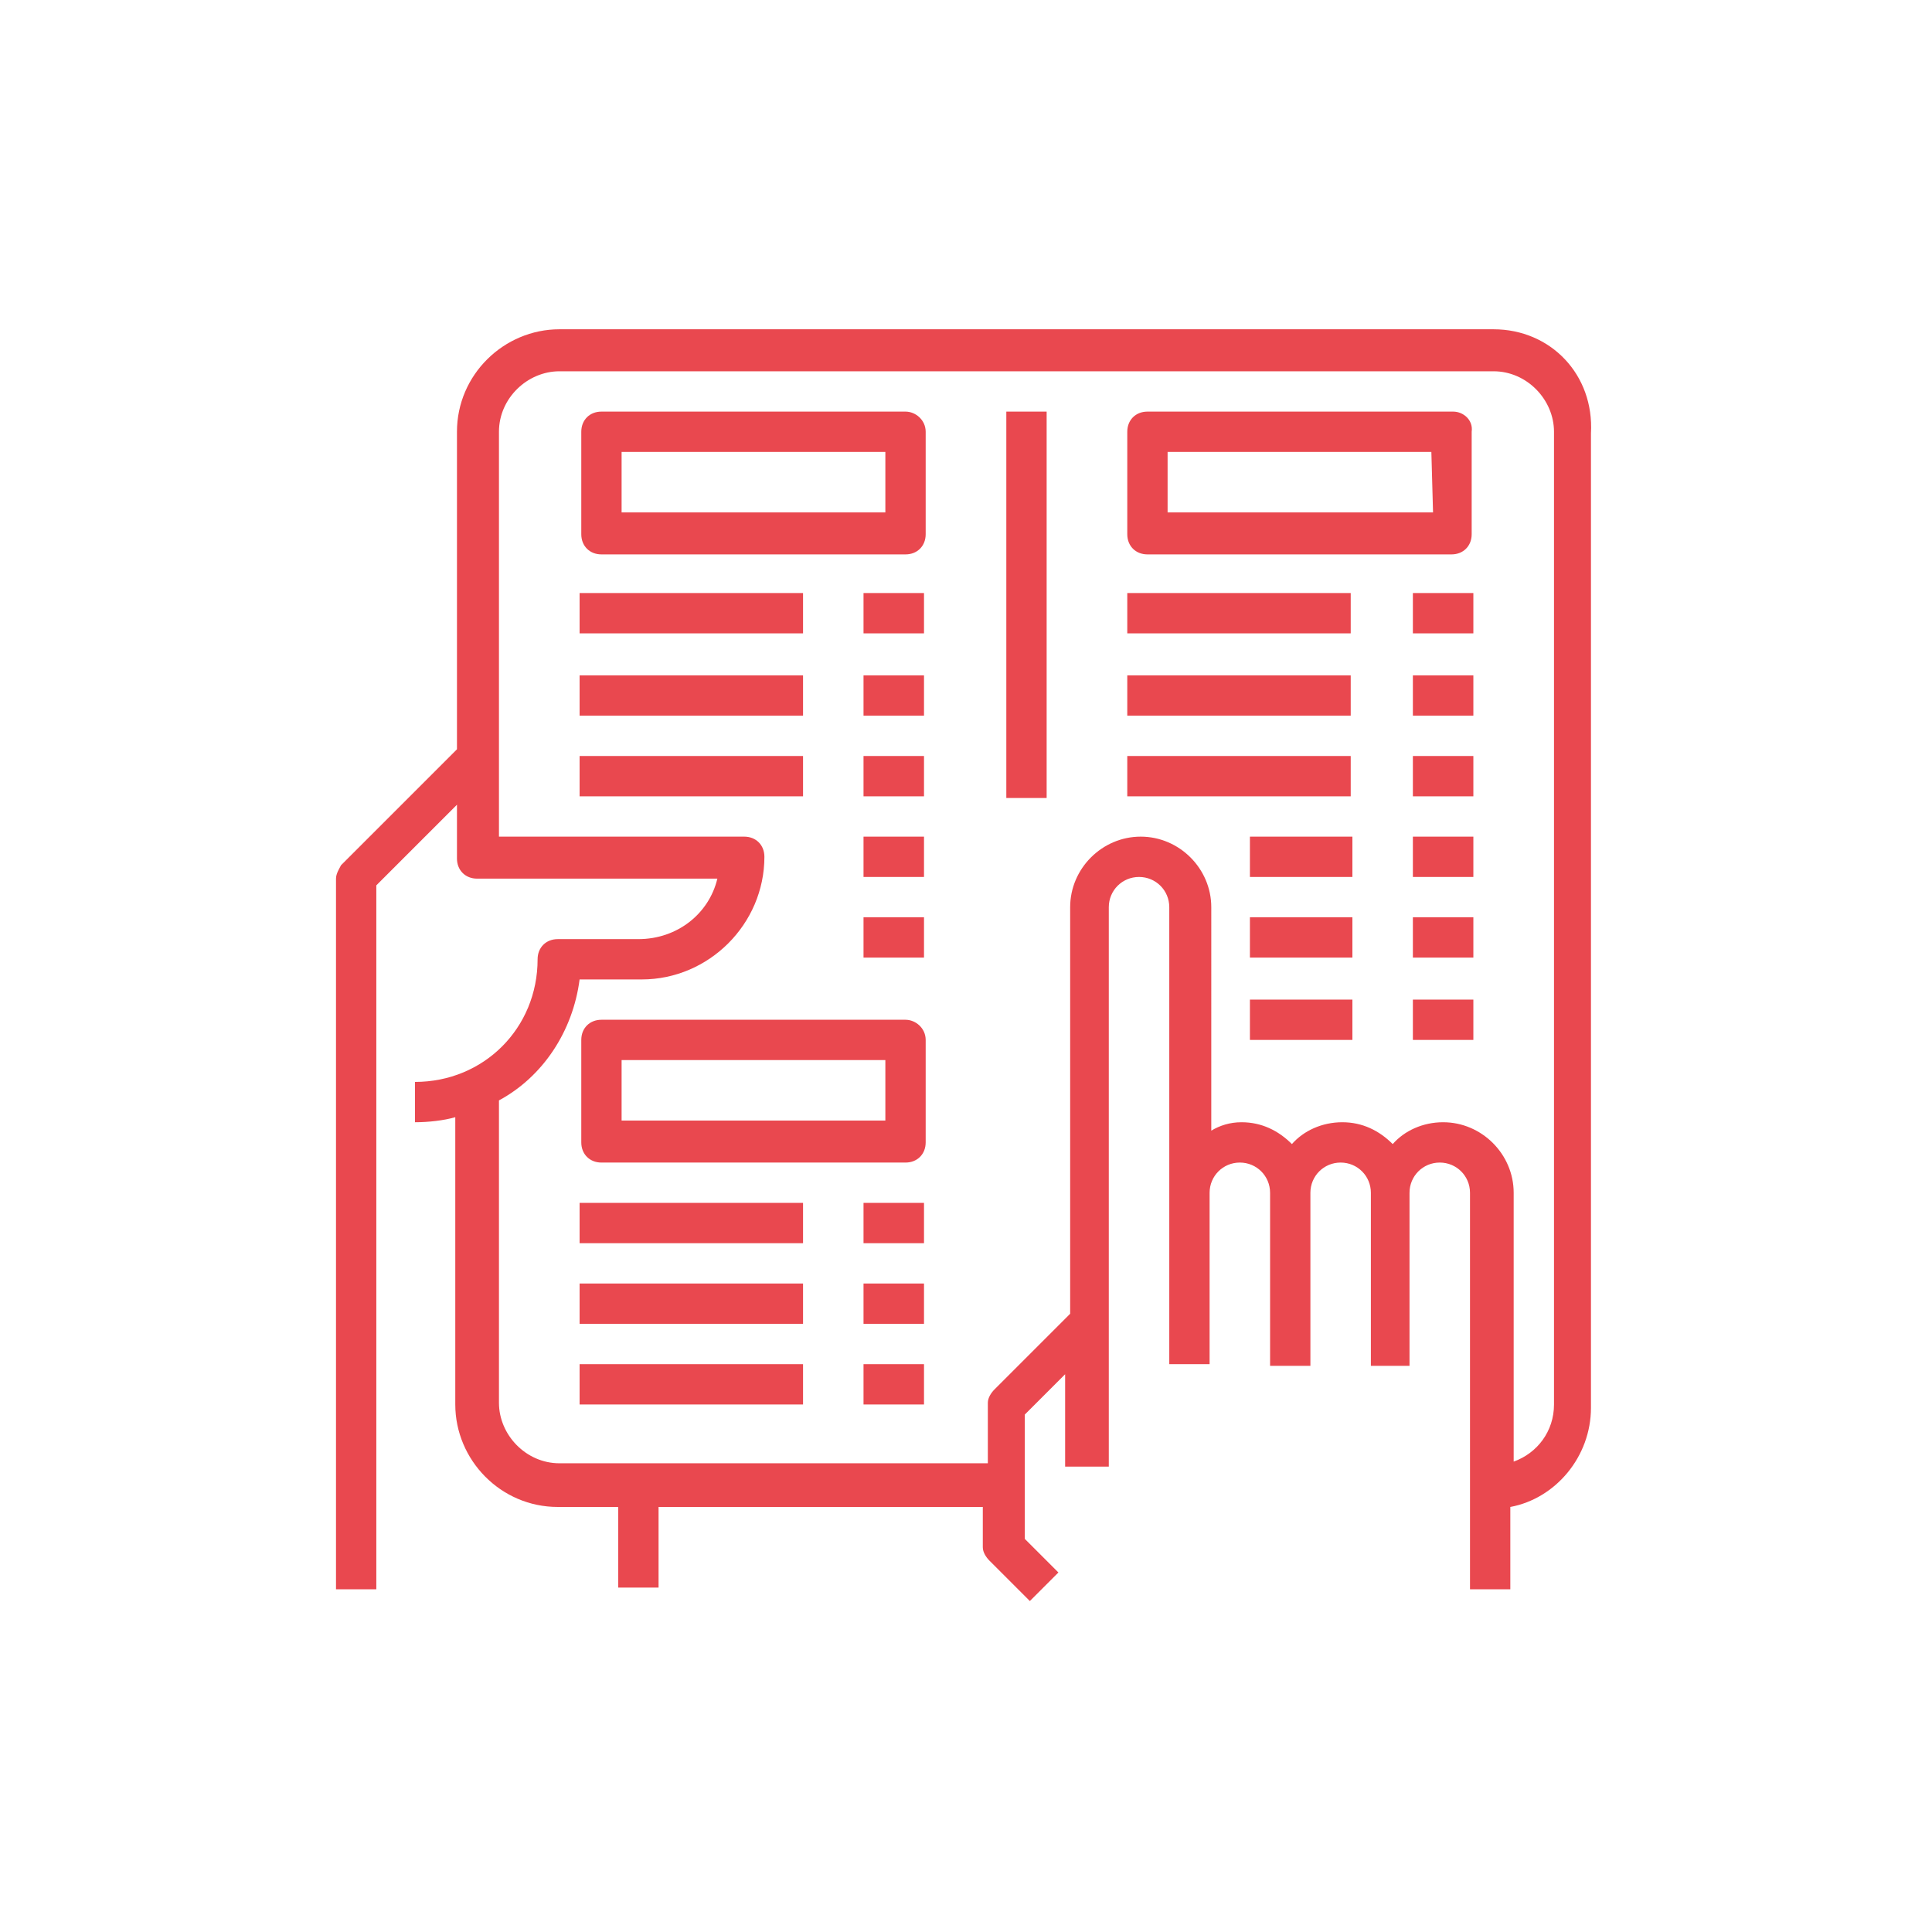 <?xml version="1.0" encoding="utf-8"?>
<!-- Generator: Adobe Illustrator 23.0.1, SVG Export Plug-In . SVG Version: 6.00 Build 0)  -->
<svg version="1.1" id="Capa_1" xmlns="http://www.w3.org/2000/svg" xmlns:xlink="http://www.w3.org/1999/xlink" x="0px" y="0px"
	 viewBox="0 0 115 115" style="enable-background:new 0 0 115 115;" xml:space="preserve">
<style type="text/css">
	.st0{fill:#E9484F;}
</style>
<g>
	<g>
		<g>
			<path class="st0" d="M88.9,19.6H33.3c-3.3,0-6.1,2.7-6.1,6.1v18.9l-6.9,6.9C20.2,51.7,20,52,20,52.3v42.3h2.4V52.7l4.8-4.8v3.2
				c0,0.7,0.5,1.2,1.2,1.2h14.3c-0.5,2.1-2.4,3.6-4.7,3.6h-4.8c-0.7,0-1.2,0.5-1.2,1.2c0,4.1-3.2,7.3-7.3,7.3v2.4
				c0.8,0,1.7-0.1,2.4-0.3v17.1c0,3.3,2.7,6.1,6.1,6.1h3.6v4.8h2.4v-4.8h19.3v2.4c0,0.3,0.2,0.6,0.4,0.8l2.4,2.4l1.7-1.7l-2-2v-7.4
				l2.4-2.4v5.5H66V54c0-1,0.8-1.8,1.8-1.8c1,0,1.8,0.8,1.8,1.8v16.9v10.3H72V71c0-1,0.8-1.8,1.8-1.8c1,0,1.8,0.8,1.8,1.8v10.3h2.4
				V71c0-1,0.8-1.8,1.8-1.8c1,0,1.8,0.8,1.8,1.8v10.3h1.1h1.2V71c0-1,0.8-1.8,1.8-1.8c1,0,1.8,0.8,1.8,1.8v23.6h2.4v-4.9
				c2.7-0.5,4.8-3,4.8-5.9v-58C94.9,22.3,92.3,19.6,88.9,19.6z M92.5,83.6c0,1.6-1,2.9-2.4,3.4V71c0-2.3-1.9-4.2-4.2-4.2
				c-1.2,0-2.3,0.5-3,1.3c-0.8-0.8-1.8-1.3-3-1.3s-2.3,0.5-3,1.3c-0.8-0.8-1.8-1.3-3-1.3c-0.7,0-1.3,0.2-1.8,0.5V54
				c0-2.3-1.9-4.2-4.2-4.2c-2.3,0-4.2,1.9-4.2,4.2v24.2l-4.5,4.5c-0.2,0.2-0.4,0.5-0.4,0.8v3.6H33.3c-2,0-3.6-1.7-3.6-3.6V65.5
				c2.6-1.4,4.4-4.1,4.8-7.2h3.7c4,0,7.3-3.3,7.3-7.3c0-0.7-0.5-1.2-1.2-1.2H29.7V45V25.7c0-2,1.7-3.6,3.6-3.6h55.6
				c2,0,3.6,1.7,3.6,3.6L92.5,83.6L92.5,83.6z"/>
		</g>
	</g>
	<g>
		<g>
			<path class="st0" d="M53.9,24.5H35.8c-0.7,0-1.2,0.5-1.2,1.2v6.1c0,0.7,0.5,1.2,1.2,1.2h18.1c0.7,0,1.2-0.5,1.2-1.2v-6.1
				C55.1,25,54.5,24.5,53.9,24.5z M52.7,30.5H37v-3.6h15.7V30.5z"/>
		</g>
	</g>
	<g>
		<g>
			<path class="st0" d="M86.5,24.5H68.3c-0.7,0-1.2,0.5-1.2,1.2v6.1c0,0.7,0.5,1.2,1.2,1.2h18.1c0.7,0,1.2-0.5,1.2-1.2v-6.1
				C87.7,25,87.1,24.5,86.5,24.5z M85.3,30.5H69.5v-3.6h15.7L85.3,30.5L85.3,30.5z"/>
		</g>
	</g>
	<g>
		<g>
			<path class="st0" d="M53.9,60.7H35.8c-0.7,0-1.2,0.5-1.2,1.2V68c0,0.7,0.5,1.2,1.2,1.2h18.1c0.7,0,1.2-0.5,1.2-1.2v-6.1
				C55.1,61.2,54.5,60.7,53.9,60.7z M52.7,66.7H37v-3.6h15.7V66.7z"/>
		</g>
	</g>
	<g>
		<g>
			<rect x="59.9" y="24.5" class="st0" width="2.4" height="23"/>
		</g>
	</g>
	<g>
		<g>
			<rect x="34.5" y="35.3" class="st0" width="13.3" height="2.4"/>
		</g>
	</g>
	<g>
		<g>
			<rect x="51.4" y="35.3" class="st0" width="3.6" height="2.4"/>
		</g>
	</g>
	<g>
		<g>
			<rect x="34.5" y="40.2" class="st0" width="13.3" height="2.4"/>
		</g>
	</g>
	<g>
		<g>
			<rect x="51.4" y="40.2" class="st0" width="3.6" height="2.4"/>
		</g>
	</g>
	<g>
		<g>
			<rect x="34.5" y="45" class="st0" width="13.3" height="2.4"/>
		</g>
	</g>
	<g>
		<g>
			<rect x="51.4" y="45" class="st0" width="3.6" height="2.4"/>
		</g>
	</g>
	<g>
		<g>
			<rect x="51.4" y="49.8" class="st0" width="3.6" height="2.4"/>
		</g>
	</g>
	<g>
		<g>
			<rect x="51.4" y="54.6" class="st0" width="3.6" height="2.4"/>
		</g>
	</g>
	<g>
		<g>
			<rect x="34.5" y="71.6" class="st0" width="13.3" height="2.4"/>
		</g>
	</g>
	<g>
		<g>
			<rect x="51.4" y="71.6" class="st0" width="3.6" height="2.4"/>
		</g>
	</g>
	<g>
		<g>
			<rect x="34.5" y="76.4" class="st0" width="13.3" height="2.4"/>
		</g>
	</g>
	<g>
		<g>
			<rect x="51.4" y="76.4" class="st0" width="3.6" height="2.4"/>
		</g>
	</g>
	<g>
		<g>
			<rect x="34.5" y="81.2" class="st0" width="13.3" height="2.4"/>
		</g>
	</g>
	<g>
		<g>
			<rect x="51.4" y="81.2" class="st0" width="3.6" height="2.4"/>
		</g>
	</g>
	<g>
		<g>
			<rect x="67.1" y="35.3" class="st0" width="13.3" height="2.4"/>
		</g>
	</g>
	<g>
		<g>
			<rect x="84.1" y="35.3" class="st0" width="3.6" height="2.4"/>
		</g>
	</g>
	<g>
		<g>
			<rect x="67.1" y="40.2" class="st0" width="13.3" height="2.4"/>
		</g>
	</g>
	<g>
		<g>
			<rect x="84.1" y="40.2" class="st0" width="3.6" height="2.4"/>
		</g>
	</g>
	<g>
		<g>
			<rect x="67.1" y="45" class="st0" width="13.3" height="2.4"/>
		</g>
	</g>
	<g>
		<g>
			<rect x="84.1" y="45" class="st0" width="3.6" height="2.4"/>
		</g>
	</g>
	<g>
		<g>
			<rect x="74.4" y="49.8" class="st0" width="6.1" height="2.4"/>
		</g>
	</g>
	<g>
		<g>
			<rect x="84.1" y="49.8" class="st0" width="3.6" height="2.4"/>
		</g>
	</g>
	<g>
		<g>
			<rect x="74.4" y="54.6" class="st0" width="6.1" height="2.4"/>
		</g>
	</g>
	<g>
		<g>
			<rect x="84.1" y="54.6" class="st0" width="3.6" height="2.4"/>
		</g>
	</g>
	<g>
		<g>
			<rect x="74.4" y="59.5" class="st0" width="6.1" height="2.4"/>
		</g>
	</g>
	<g>
		<g>
			<rect x="84.1" y="59.5" class="st0" width="3.6" height="2.4"/>
		</g>
	</g>
</g>
</svg>
